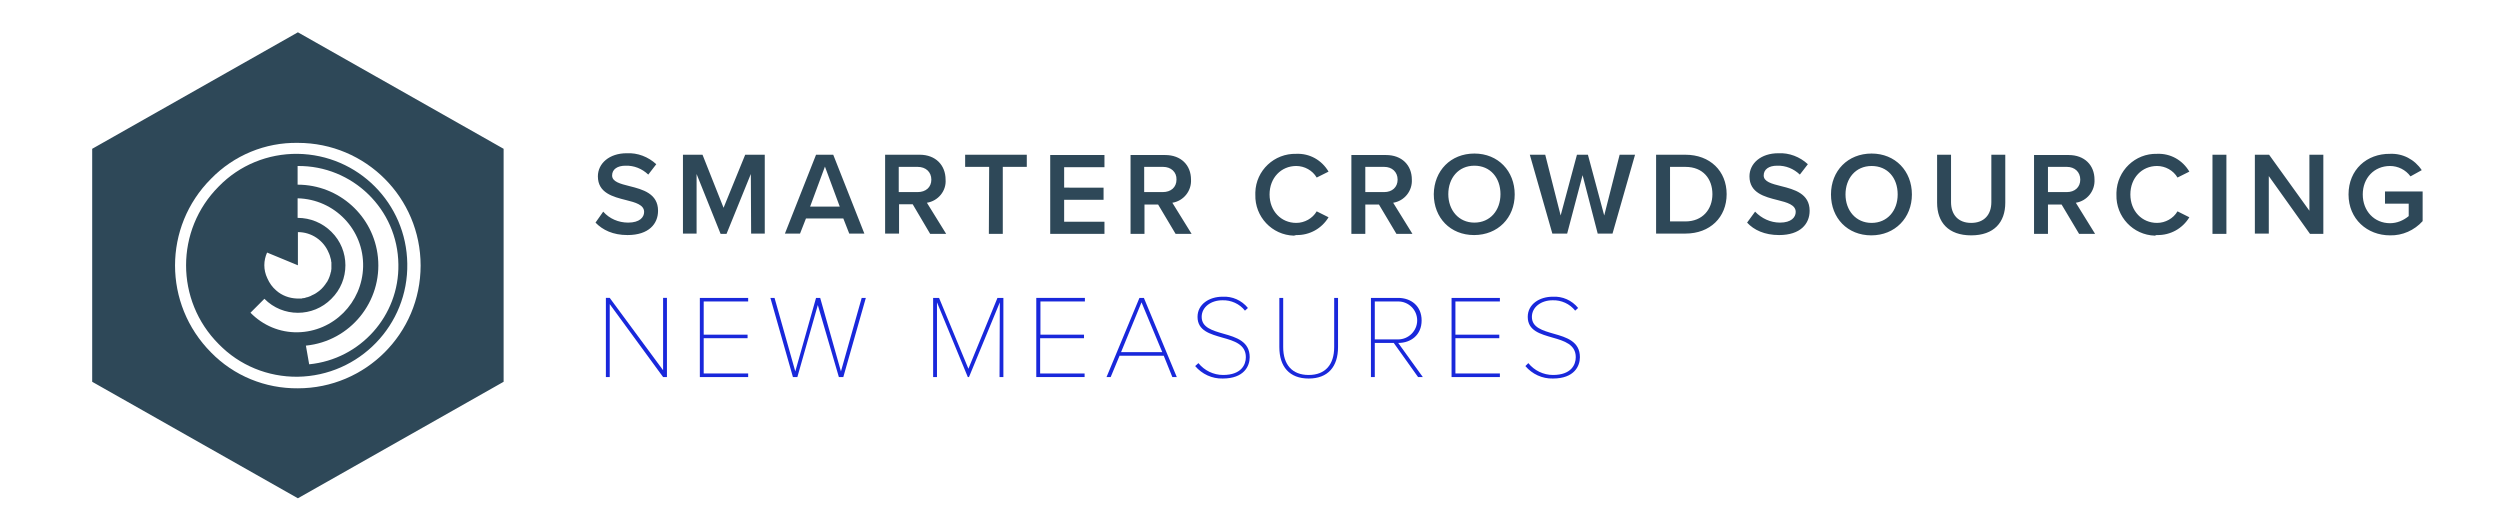 <?xml version="1.0" encoding="utf-8"?>
<!-- Generator: Adobe Illustrator 25.0.1, SVG Export Plug-In . SVG Version: 6.00 Build 0)  -->
<svg version="1.1" id="Layer_1" xmlns="http://www.w3.org/2000/svg" xmlns:xlink="http://www.w3.org/1999/xlink" x="0px" y="0px"
	 viewBox="0 0 843.4 178.6" style="enable-background:new 0 0 843.4 178.6;" xml:space="preserve">
<style type="text/css">
	.st0{fill:#1928DB;}
	.st1{fill:#2E4858;}
</style>
<path class="st0" d="M205.7,102.6v24.6h-1.3v-26.7h1.3l18,24.4v-24.4h1.3v26.7h-1.3L205.7,102.6z"/>
<path class="st0" d="M236.1,100.5h16.3v1.2h-15v11.2h14.8v1.2h-14.8V126h15v1.2h-16.3V100.5z"/>
<path class="st0" d="M275.9,102.9l-6.9,24.3h-1.5l-7.6-26.7h1.4l7,24.8l7-24.8h1.4l7,24.8l7-24.8h1.4l-7.6,26.7h-1.5L275.9,102.9z"
	/>
<path class="st0" d="M337.3,102l-10.4,25.2h-0.4L316.1,102v25.2h-1.3v-26.7h2l9.9,23.9l9.8-23.9h2v26.7h-1.3L337.3,102z"/>
<path class="st0" d="M349.7,100.5H366v1.2h-15v11.2h14.7v1.2h-14.8V126h15v1.2h-16.3V100.5z"/>
<path class="st0" d="M392.6,120h-14.9l-3,7.2h-1.4l11.1-26.7h1.5l11.1,26.7h-1.5L392.6,120z M378.2,118.8h13.9l-7-16.8L378.2,118.8z
	"/>
<path class="st0" d="M404.3,122.5c2,2.5,5.1,4,8.3,4c6.2,0,7.7-3.5,7.7-6c0-4.3-3.9-5.5-7.9-6.6c-4.1-1.2-8.4-2.3-8.4-7
	c0-4.3,4-6.8,8.4-6.8c3.3-0.2,6.5,1.2,8.6,3.8l-1,0.9c-1.8-2.3-4.7-3.6-7.6-3.5c-3.9,0-7,2.3-7,5.6c0,3.6,3.6,4.6,7.4,5.7
	c4.3,1.2,8.8,2.6,8.8,7.9c0,3-1.9,7.2-9.1,7.2c-3.6,0.1-7-1.5-9.3-4.2L404.3,122.5z"/>
<path class="st0" d="M431.6,100.5h1.3v16.6c0,5.9,3,9.4,8.6,9.4s8.6-3.5,8.6-9.4v-16.6h1.3v16.6c0,6.6-3.4,10.6-9.9,10.6
	s-9.9-4-9.9-10.6V100.5z"/>
<path class="st0" d="M470.2,115.7h-6.4v11.5h-1.3v-26.7h9.2c4.3,0,7.9,2.7,7.9,7.6s-3.6,7.6-7.9,7.6l8.3,11.5h-1.6L470.2,115.7z
	 M471.7,101.7h-7.9v12.8h7.9c3.5,0,6.4-2.9,6.4-6.4C478.1,104.5,475.2,101.7,471.7,101.7z"/>
<path class="st0" d="M489.7,100.5H506v1.2h-15v11.2h14.8v1.2H491V126h15v1.2h-16.3V100.5z"/>
<path class="st0" d="M515.6,122.5c2,2.5,5.1,4,8.3,4c6.2,0,7.7-3.5,7.7-6c0-4.3-3.9-5.5-7.8-6.6c-4.1-1.2-8.4-2.3-8.4-7
	c0-4.3,4-6.8,8.4-6.8c3.3-0.2,6.5,1.2,8.6,3.8l-1,0.9c-1.8-2.3-4.7-3.6-7.6-3.5c-3.9,0-7,2.3-7,5.6c0,3.6,3.6,4.6,7.4,5.7
	c4.3,1.2,8.8,2.6,8.8,7.9c0,3-1.9,7.2-9.1,7.2c-3.6,0.1-7-1.5-9.3-4.2L515.6,122.5z"/>
<path class="st1" d="M792.3,65.6c0,8.3,6.3,13.8,14,13.8c4.2,0.1,8.2-1.7,11-4.8v-10h-12.7v4.1h8v4.2c-1.8,1.5-4,2.4-6.3,2.4
	c-5.3,0-9.2-4.1-9.2-9.7s3.9-9.6,9.2-9.6c2.7,0,5.3,1.3,6.9,3.5l3.8-2.1c-2.4-3.6-6.4-5.7-10.7-5.5
	C798.5,51.8,792.3,57.2,792.3,65.6 M779.3,78.9h4.5V52.2h-4.7v18.9l-13.6-18.9h-4.8v26.6h4.7V59.4L779.3,78.9z M746.4,78.9h4.7V52.2
	h-4.7V78.9z M727.7,79.3c4.5,0.1,8.6-2.2,10.9-6l-4-2c-1.4,2.4-4.1,3.9-6.9,3.9c-5.1,0-9-4-9-9.6s3.9-9.6,9-9.6
	c2.8,0,5.5,1.5,6.9,3.9l4-2c-2.3-3.9-6.4-6.2-10.9-6c-7.4-0.2-13.5,5.7-13.7,13.1c0,0.2,0,0.4,0,0.7c-0.2,7.4,5.6,13.6,13,13.8
	C727.3,79.3,727.5,79.3,727.7,79.3 M701.8,60.6c0,2.6-1.9,4.2-4.5,4.2h-6.4v-8.5h6.4C699.9,56.3,701.8,58,701.8,60.6 M701.4,78.9
	h5.4l-6.5-10.5c3.8-0.6,6.5-4,6.3-7.8c0-4.9-3.4-8.3-8.7-8.3h-11.7v26.6h4.7v-9.9h4.6L701.4,78.9z M653.5,68.4c0,6.6,3.8,11,11.5,11
	s11.5-4.4,11.5-11V52.2h-4.7v16c0,4.2-2.4,7-6.8,7s-6.8-2.8-6.8-7v-16h-4.7L653.5,68.4z M640.2,65.6c0,5.5-3.5,9.6-8.8,9.6
	s-8.8-4.2-8.8-9.6s3.4-9.6,8.8-9.6S640.2,60,640.2,65.6 M617.7,65.6c0,8,5.6,13.8,13.6,13.8S645,73.5,645,65.6s-5.6-13.8-13.6-13.8
	S617.7,57.6,617.7,65.6 M589.4,75.1c2.3,2.5,5.9,4.2,10.8,4.2c7.2,0,10.3-3.8,10.3-8.2c0-5.8-5.2-7.2-9.6-8.3
	c-3.2-0.8-5.9-1.5-5.9-3.6s1.8-3.3,4.5-3.3c2.9-0.1,5.6,1,7.7,3l2.7-3.5c-2.7-2.5-6.3-3.9-10-3.7c-5.8,0-9.7,3.4-9.7,7.8
	c0,5.6,5.1,6.9,9.5,8c3.2,0.8,6.1,1.6,6.1,4c0,1.8-1.5,3.6-5.3,3.6c-3.2,0-6.2-1.4-8.4-3.7L589.4,75.1z M563.4,74.7V56.3h5.2
	c6,0,9.1,4.1,9.1,9.2s-3.3,9.2-9.1,9.2L563.4,74.7z M558.7,78.8h9.9c8.3,0,13.9-5.5,13.9-13.3s-5.6-13.3-13.9-13.3h-9.9L558.7,78.8z
	 M539,78.8h5l7.6-26.6h-5.2l-5.2,20.5l-5.5-20.5H532l-5.5,20.5l-5.2-20.5h-5.2l7.6,26.6h5l5.2-19.7L539,78.8z M506.2,65.5
	c0,5.5-3.5,9.6-8.8,9.6s-8.8-4.2-8.8-9.6s3.4-9.6,8.8-9.6S506.2,60,506.2,65.5 M483.7,65.5c0,8,5.6,13.8,13.6,13.8
	S511,73.5,511,65.6s-5.6-13.8-13.6-13.8S483.8,57.6,483.7,65.5 M471.5,60.6c0,2.6-1.9,4.2-4.5,4.2h-6.4v-8.5h6.4
	C469.6,56.3,471.5,58,471.5,60.6 M471.1,78.9h5.4L470,68.4c3.8-0.6,6.5-4,6.3-7.8c0-4.9-3.4-8.3-8.7-8.3h-11.7v26.6h4.7v-9.9h4.6
	L471.1,78.9z M437.3,79.3c4.5,0.1,8.6-2.2,10.9-6l-4-2c-1.4,2.4-4.1,3.9-6.9,3.9c-5.1,0-9-4-9-9.6s3.9-9.6,9-9.6
	c2.8,0,5.5,1.5,6.9,3.9l4-2c-2.3-3.9-6.4-6.2-10.9-6c-7.4-0.2-13.6,5.6-13.8,13c0,0.3,0,0.5,0,0.8c-0.2,7.4,5.6,13.6,13,13.8
	C436.8,79.4,437,79.4,437.3,79.3 M396.9,60.6c0,2.6-1.9,4.2-4.6,4.2H386v-8.5h6.4C395,56.3,397,58,396.9,60.6 M396.6,78.9h5.4
	l-6.5-10.5c3.8-0.6,6.5-4,6.3-7.8c0-4.9-3.4-8.3-8.7-8.3h-11.7v26.6h4.7v-9.9h4.6L396.6,78.9z M354.3,78.9h18.3v-4.1H359v-7.4h13.3
	v-4.1H359v-6.9h13.6v-4.1h-18.3L354.3,78.9z M333.6,78.9h4.7V56.3h8.1v-4.1h-20.8v4.1h8.1L333.6,78.9z M314.2,60.6
	c0,2.6-1.9,4.2-4.6,4.2h-6.4v-8.5h6.4C312.3,56.3,314.2,58,314.2,60.6 M313.8,78.9h5.4l-6.5-10.5c3.8-0.6,6.6-4,6.3-7.8
	c0-4.9-3.4-8.4-8.7-8.4h-11.7v26.6h4.7v-9.9h4.6L313.8,78.9z M278.3,56.2l5,13.5h-10L278.3,56.2z M286.5,78.8h5.1l-10.5-26.6h-5.8
	l-10.5,26.6h5.1l2-5.1h12.6L286.5,78.8z M253.4,78.8h4.6V52.2h-6.6l-7.3,17.9L237,52.2h-6.6v26.6h4.6V58.7l8.1,20.2h2l8.2-20.2
	L253.4,78.8z M200.9,75.1c2.4,2.5,5.9,4.2,10.8,4.2c7.2,0,10.3-3.8,10.3-8.2c0-5.8-5.2-7.2-9.6-8.3c-3.2-0.8-5.9-1.5-5.9-3.6
	s1.8-3.3,4.5-3.3c2.9-0.1,5.6,1,7.7,3l2.7-3.5c-2.7-2.5-6.3-3.9-10-3.7c-5.8,0-9.7,3.4-9.7,7.8c0,5.6,5.1,6.9,9.5,8
	c3.2,0.8,6.1,1.6,6.1,4c0,1.8-1.5,3.6-5.4,3.6c-3.2,0-6.3-1.3-8.4-3.7L200.9,75.1z"/>
<path class="st1" d="M100.4,51.9c-10-0.1-19.6,3.8-26.6,11c-14.7,14.7-14.7,38.5,0,53.2c7,7.2,16.6,11.1,26.6,11
	c20.8-0.3,37.4-17.5,37-38.2C137.1,68.6,120.8,52.2,100.4,51.9L100.4,51.9z M90.1,85.2l10.4,4.3V78.3c4.6,0,8.7,2.8,10.4,7l0,0
	c0,0.1,0.1,0.1,0.1,0.2c0.1,0.3,0.2,0.6,0.3,0.8c0,0.1,0.1,0.3,0.1,0.4s0.1,0.4,0.2,0.7s0.1,0.4,0.1,0.7l0.1,0.4c0,0.3,0,0.6,0,0.9
	c0,0.1,0,0.1,0,0.2l0,0c0,0.3,0,0.6,0,0.9c0,0.1,0,0.1,0,0.2c0,0.2-0.1,0.5-0.1,0.7s0,0.2-0.1,0.4l0,0c-0.2,1-0.6,2.1-1.1,3l0,0
	c-0.1,0.2-0.2,0.4-0.4,0.6l-0.2,0.3l-0.2,0.3c-0.8,1.1-1.7,2-2.8,2.7l0,0l-0.3,0.2c-0.2,0.1-0.4,0.3-0.7,0.4l-0.2,0.1
	c-0.3,0.1-0.6,0.3-0.8,0.4l0,0l-0.2,0.1c-0.3,0.1-0.6,0.2-0.8,0.3l-0.4,0.1c-0.2,0-0.4,0.1-0.6,0.2l-0.7,0.1c-0.1,0-0.3,0-0.4,0.1
	c-0.3,0-0.6,0-0.9,0h-0.2h-0.6c-2.5-0.1-5-1-6.9-2.7c-1.3-1.1-2.3-2.5-3-4.1C88.8,91,88.9,87.9,90.1,85.2z M84.5,105.5l4.7-4.7
	c6.2,6.3,16.4,6.3,22.6,0c6.3-6.2,6.3-16.4,0-22.6c-3-3-7.1-4.7-11.4-4.7v-6.6c12.5,0.3,22.4,10.6,22.1,23.1
	c-0.3,12.1-10,21.9-22.1,22.1C94.4,112.2,88.7,109.8,84.5,105.5z M104.3,122.9l-1.1-6.3c15-1.5,25.8-14.9,24.3-29.8
	c-1.4-13.9-13.1-24.5-27.1-24.5V56c18.5-0.2,33.8,14.6,34,33.2C134.7,106.5,121.6,121.2,104.3,122.9L104.3,122.9z"/>
<path class="st1" d="M100.5,10.9L31.1,50.2v78.6l69.4,39.3l69.4-39.3V50.2L100.5,10.9z M100.5,131c-11,0.1-21.6-4.2-29.3-12.1
	C55,102.6,55,76.5,71.2,60.3c7.7-7.9,18.3-12.3,29.3-12.1c22.9,0,41.4,18.5,41.4,41.4S123.3,131,100.5,131z"/>
</svg>
